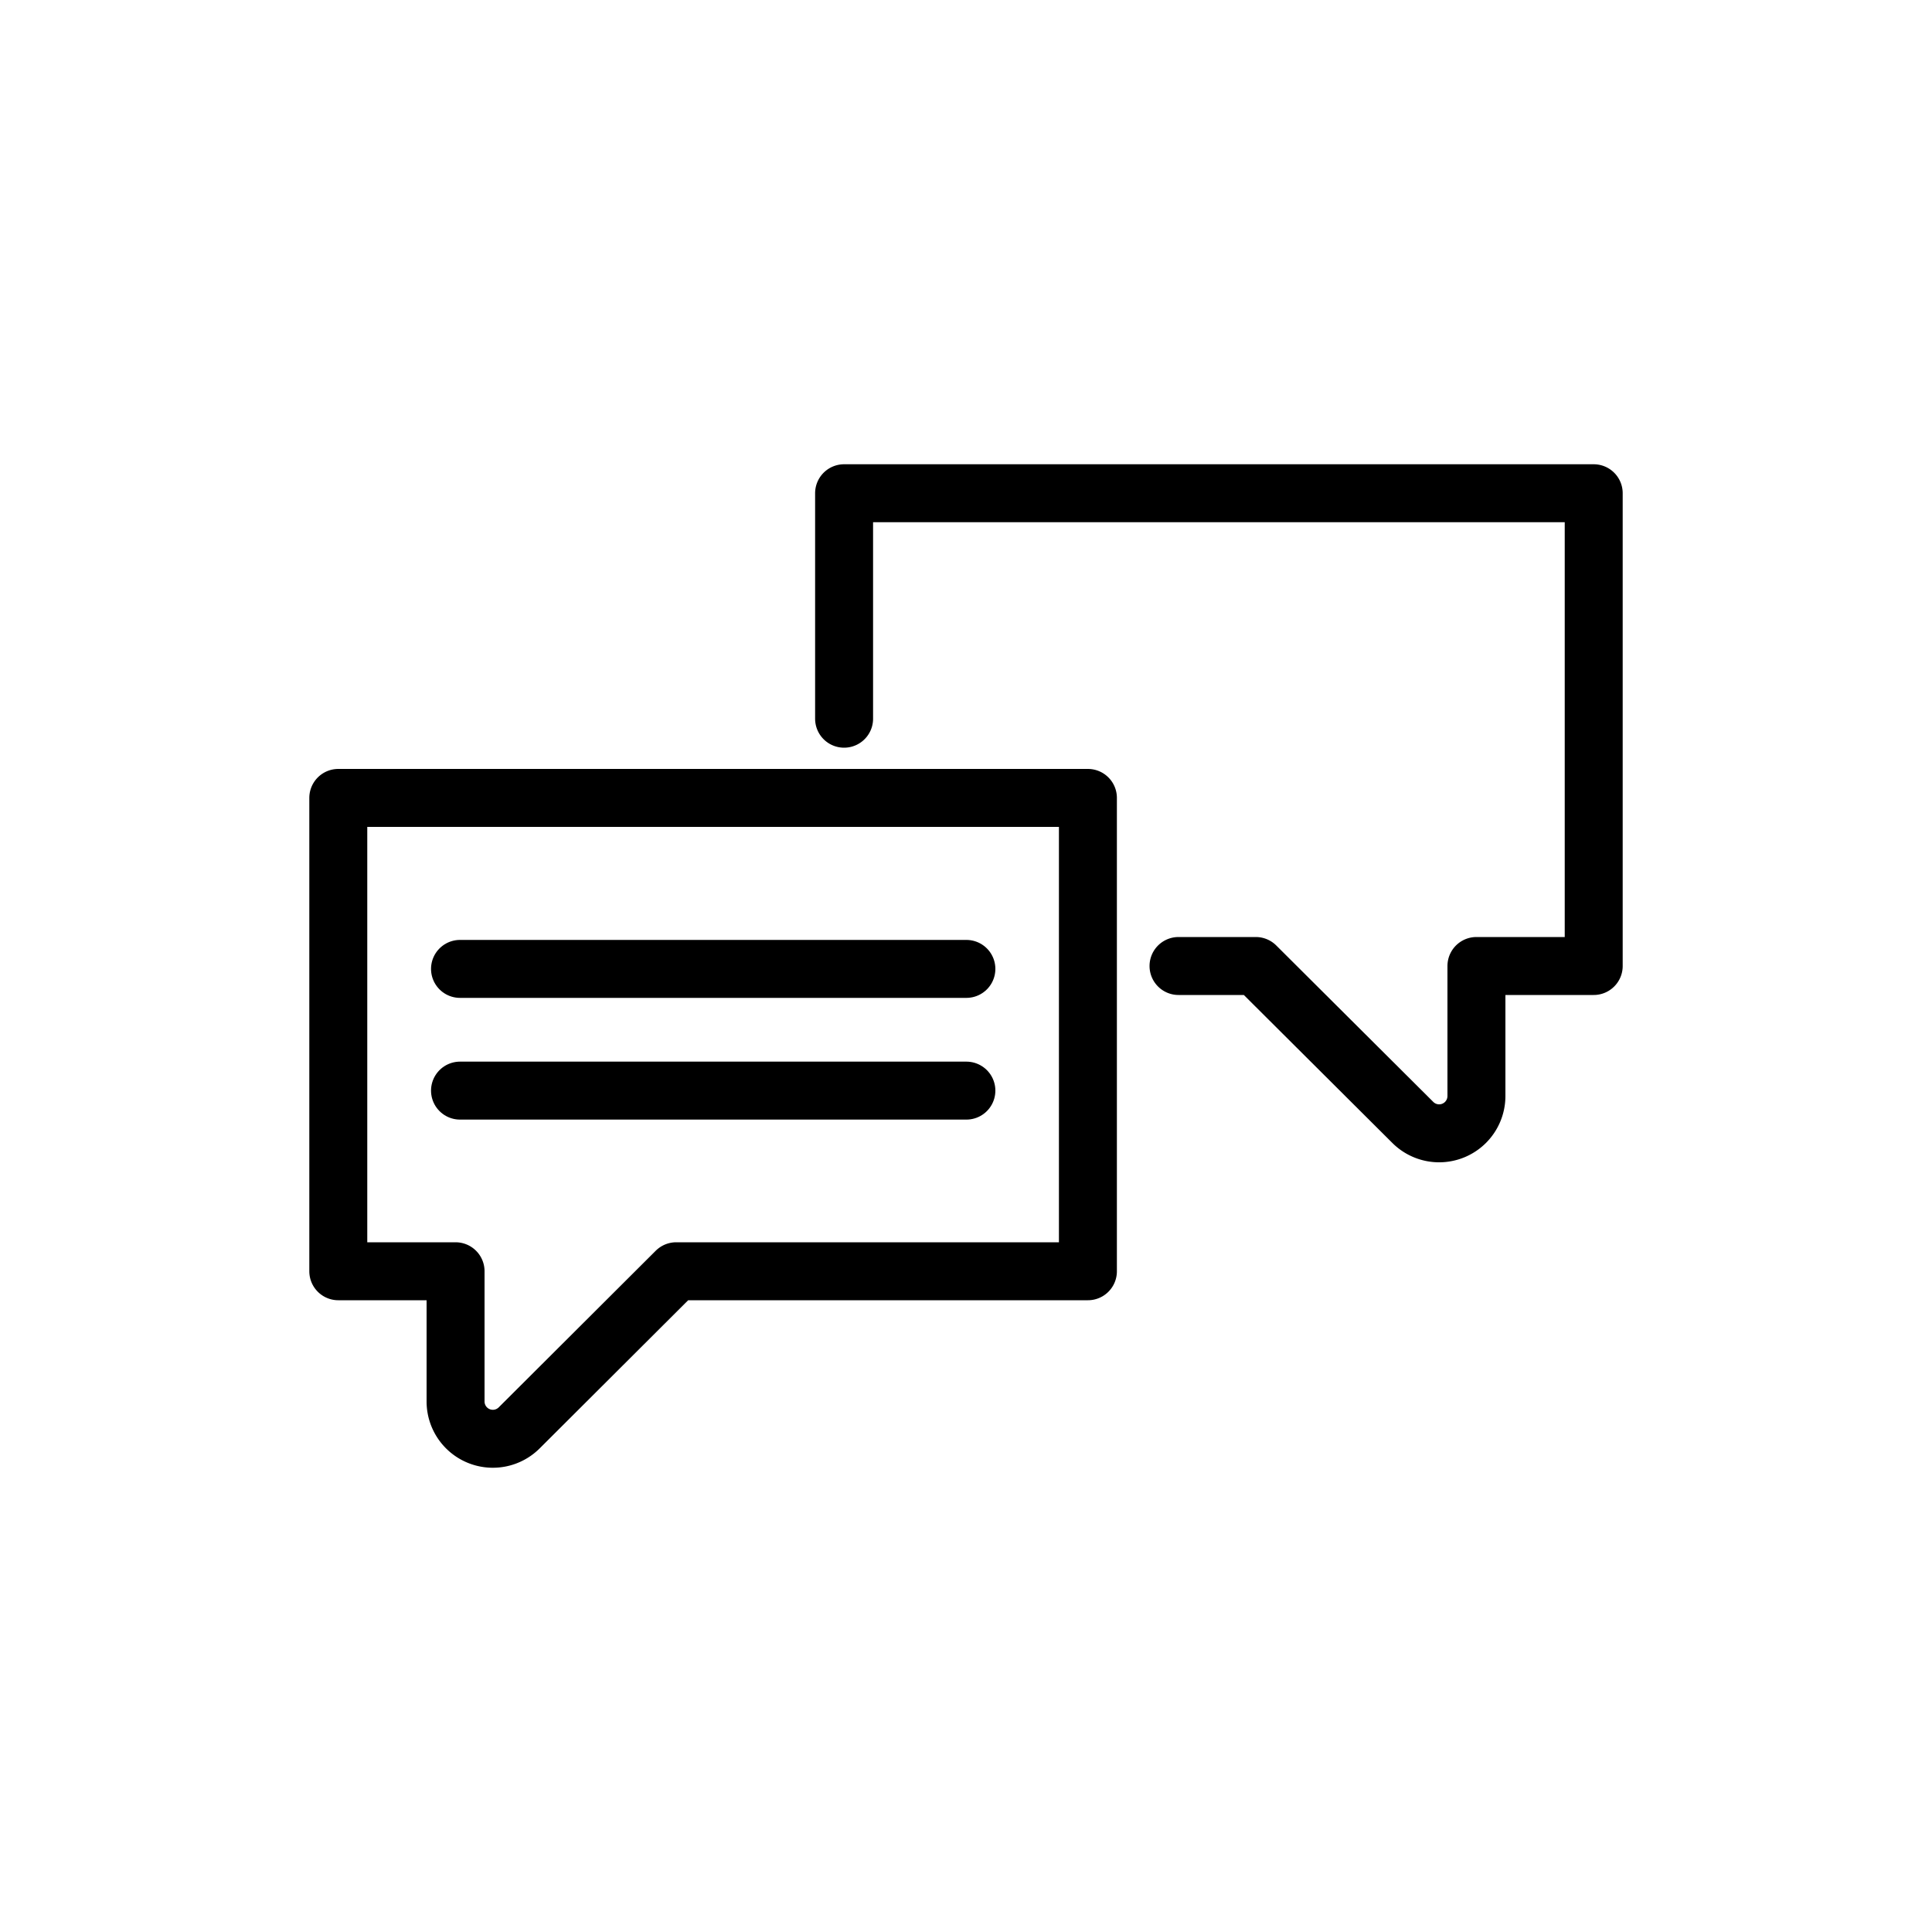<svg id="c1b2b297-73e4-4a66-aaeb-e88c69c02cd5" data-name="Icons" xmlns="http://www.w3.org/2000/svg" viewBox="0 0 100 100"><title>ITM</title><g id="7cdf929b-46e5-4dea-ae57-47d186727282" data-name="SMS"><path d="M56.31,41.3H17.51V65.8h6.07v6.73a1.93,1.93,0,0,0,3.3,1.37L35,65.8H56.31Z" fill="none" stroke="#000" stroke-linecap="round" stroke-linejoin="round" stroke-width="3"/><path d="M43.69,37.2V25.53h38.8V50H76.42v6.73a1.93,1.93,0,0,1-3.3,1.36L65,50H61" fill="none" stroke="#000" stroke-linecap="round" stroke-linejoin="round" stroke-width="3"/><line x1="23.81" y1="50.15" x2="50.02" y2="50.15" fill="none" stroke="#000" stroke-linecap="round" stroke-linejoin="round" stroke-width="3"/><line x1="23.81" y1="56.45" x2="50.02" y2="56.45" fill="none" stroke="#000" stroke-linecap="round" stroke-linejoin="round" stroke-width="3"/></g></svg>